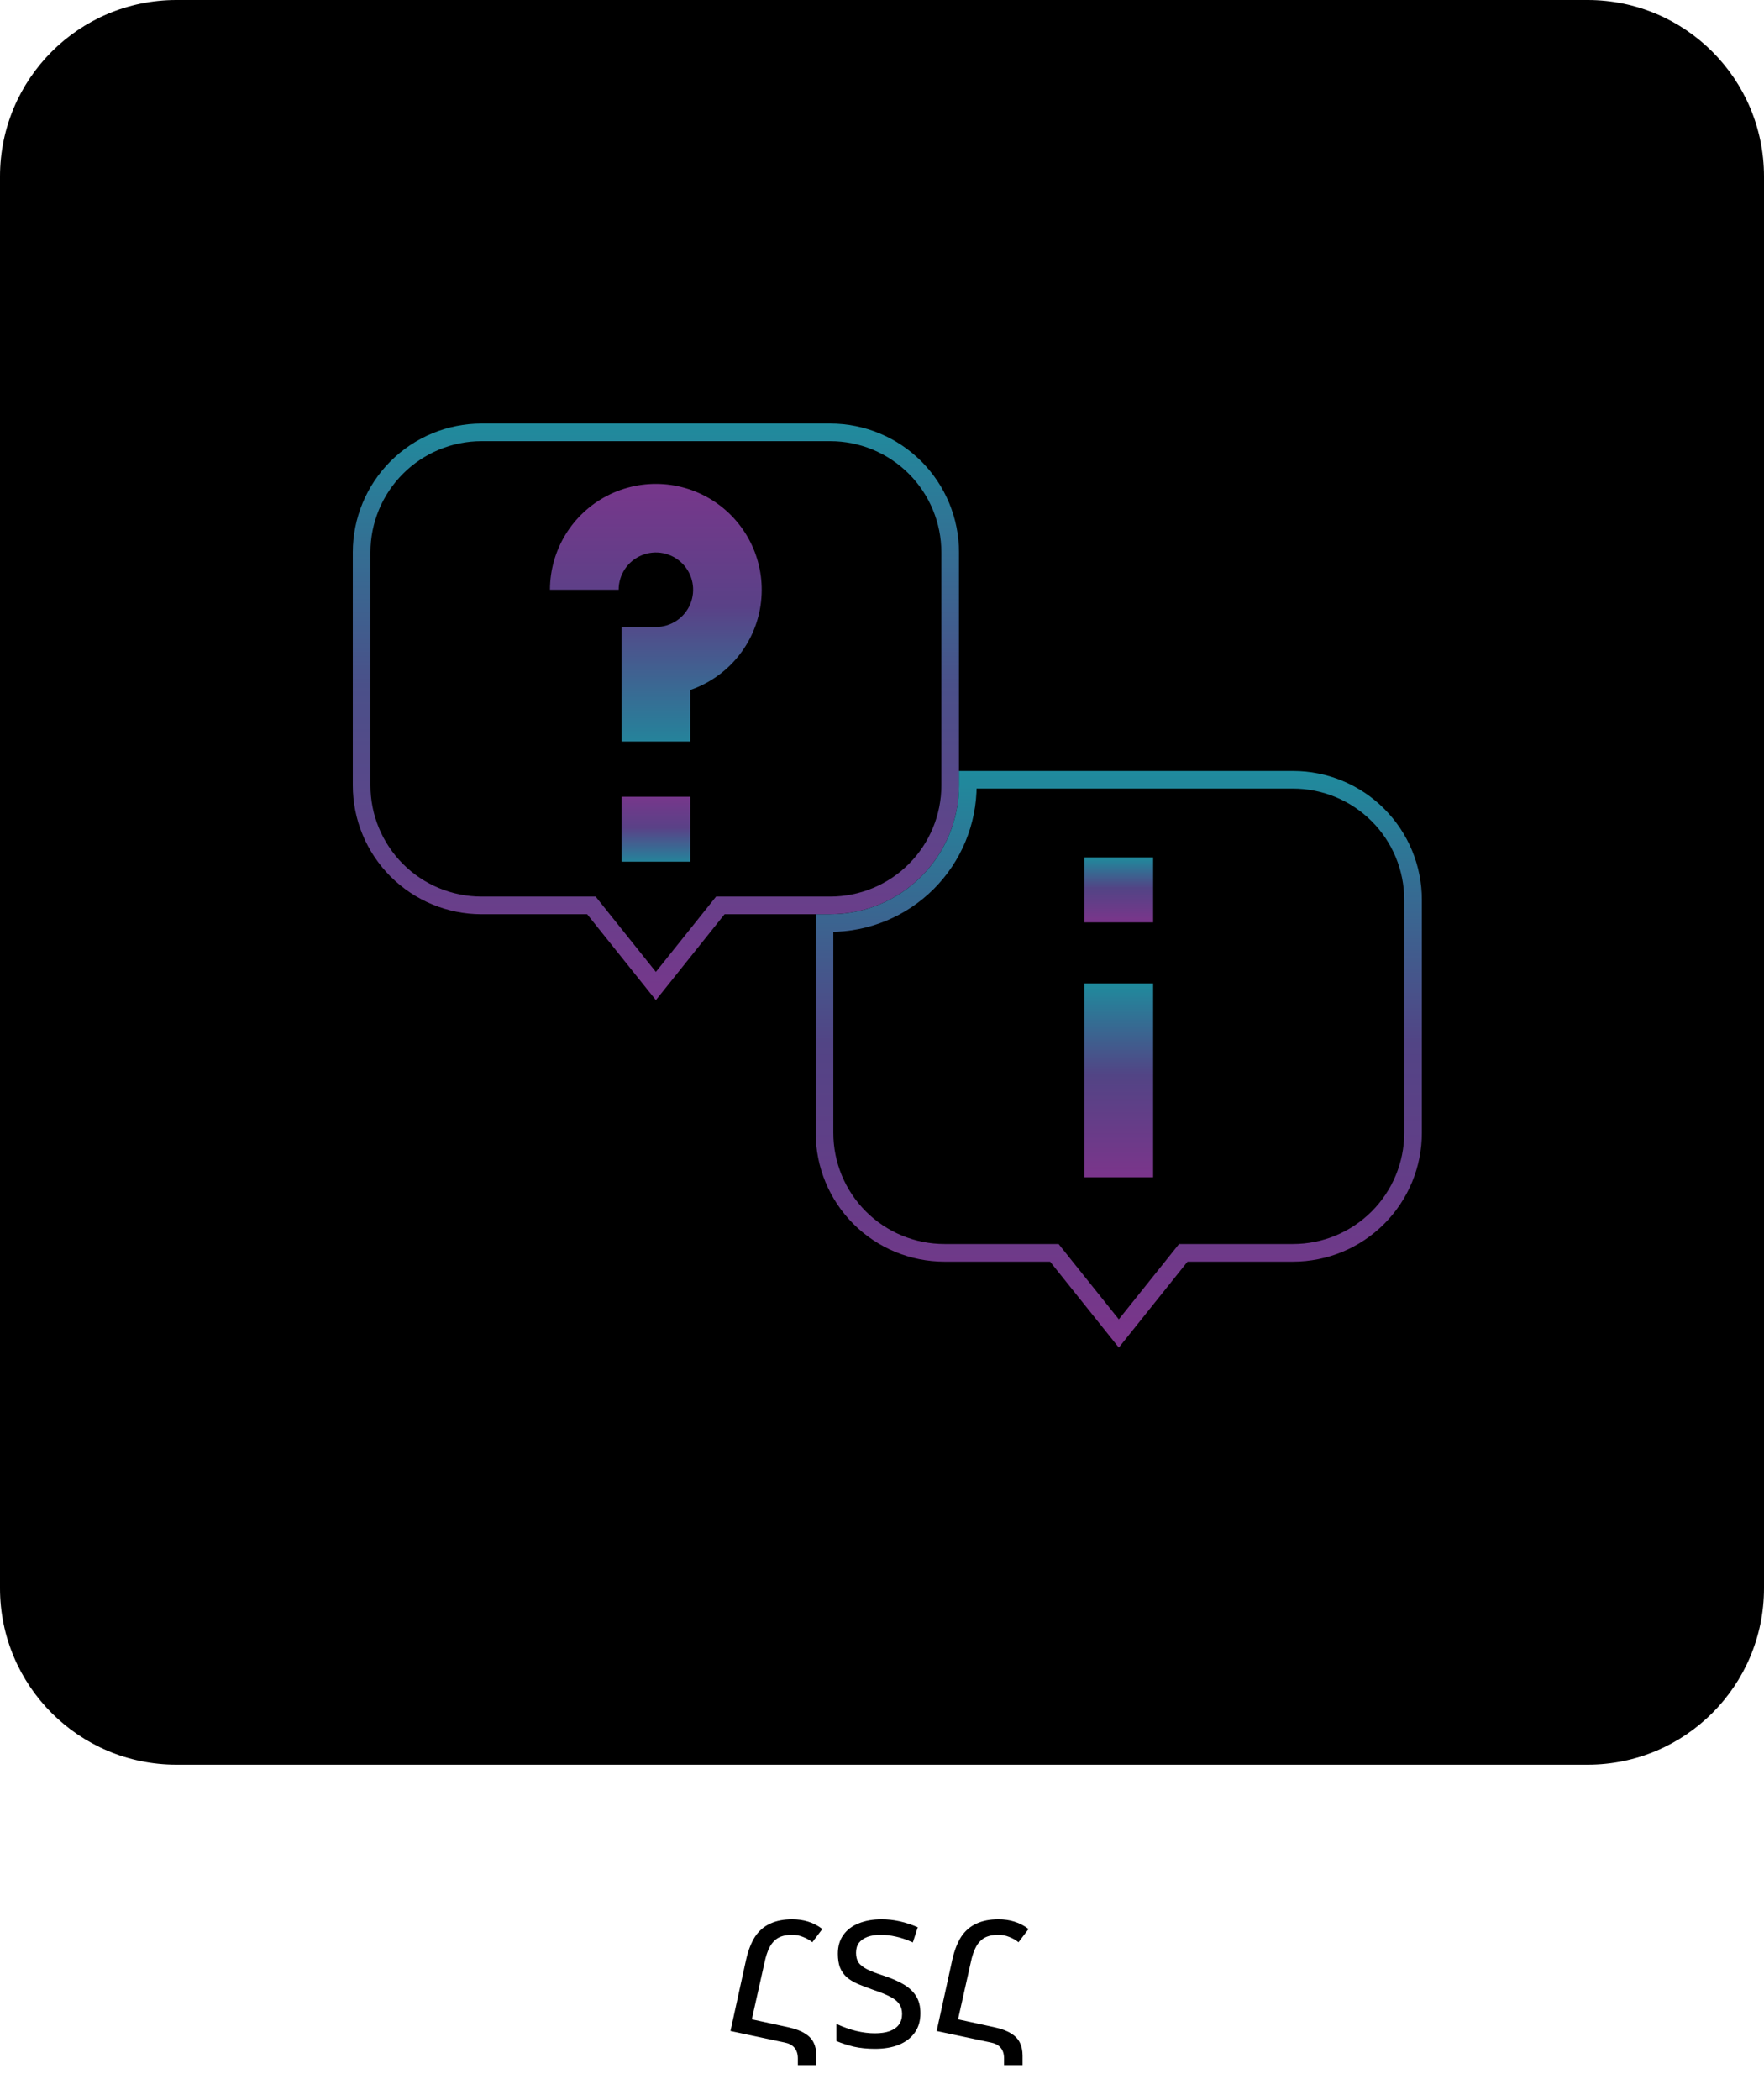 <svg width="100" height="119" viewBox="0 0 100 119" fill="none" xmlns="http://www.w3.org/2000/svg">
<path d="M90 0H10C4.477 0 0 4.477 0 10V90C0 95.523 4.477 100 10 100H90C95.523 100 100 95.523 100 90V10C100 4.477 95.523 0 90 0Z" fill="black"/>
<path d="M41.075 51.306H40.835L40.685 51.494L37.181 55.874L33.676 51.494L33.526 51.306H33.286H27.302C25.498 51.306 23.768 50.59 22.492 49.314C21.217 48.038 20.5 46.308 20.5 44.504V31.302C20.5 29.498 21.217 27.768 22.492 26.492C23.768 25.217 25.498 24.5 27.302 24.5H47.063C48.867 24.5 50.597 25.217 51.873 26.492C53.148 27.768 53.865 29.498 53.865 31.302V44.504C53.865 46.308 53.148 48.038 51.873 49.314C50.597 50.59 48.867 51.306 47.063 51.306H41.075Z" stroke="url(#paint0_linear_501_2)"/>
<path d="M39.129 42.019H35.235V35.529H37.182C37.599 35.529 38.008 35.405 38.355 35.173C38.702 34.941 38.973 34.612 39.133 34.226C39.292 33.84 39.334 33.416 39.253 33.006C39.171 32.597 38.97 32.22 38.675 31.925C38.38 31.63 38.003 31.429 37.594 31.347C37.184 31.266 36.76 31.308 36.374 31.468C35.988 31.627 35.658 31.898 35.426 32.245C35.195 32.592 35.071 33.001 35.071 33.418H31.177C31.178 32.316 31.483 31.235 32.057 30.294C32.632 29.353 33.455 28.588 34.435 28.084C35.416 27.58 36.516 27.356 37.616 27.436C38.716 27.516 39.772 27.898 40.669 28.539C41.566 29.18 42.269 30.055 42.702 31.07C43.134 32.084 43.278 33.198 43.119 34.289C42.96 35.38 42.504 36.406 41.8 37.254C41.096 38.103 40.172 38.741 39.129 39.099V42.019Z" fill="url(#paint1_linear_501_2)"/>
<path d="M35.235 45.148H39.13V48.829H35.235V45.148Z" fill="url(#paint2_linear_501_2)"/>
<path d="M59.921 71.183L59.771 70.995H59.53H53.543C51.739 70.995 50.009 70.279 48.733 69.003C47.457 67.727 46.741 65.997 46.741 64.193V52.307H47.063C49.132 52.307 51.116 51.485 52.58 50.022C54.043 48.559 54.865 46.574 54.865 44.505V44.188H73.302C75.106 44.188 76.837 44.905 78.112 46.18C79.388 47.456 80.105 49.186 80.105 50.99V64.193C80.105 65.997 79.388 67.727 78.112 69.003C76.837 70.279 75.106 70.995 73.302 70.995H67.32H67.079L66.929 71.183L63.425 75.563L59.921 71.183Z" stroke="url(#paint3_linear_501_2)"/>
<path d="M61.476 48.586H65.37V52.267H61.476V48.586Z" fill="url(#paint4_linear_501_2)"/>
<path d="M61.476 55.73H65.37V66.713H61.476V55.73Z" fill="url(#paint5_linear_501_2)"/>
<path d="M46.05 110.06C45.89 109.933 45.713 109.833 45.52 109.76C45.327 109.68 45.123 109.64 44.91 109.64C44.603 109.64 44.347 109.693 44.14 109.8C43.94 109.907 43.773 110.08 43.64 110.32C43.513 110.553 43.41 110.867 43.33 111.26L42.43 115.28L41.41 115.09L42.3 111.03C42.42 110.51 42.587 110.083 42.8 109.75C43.02 109.417 43.303 109.17 43.65 109.01C44.003 108.843 44.423 108.76 44.91 108.76C45.23 108.76 45.53 108.803 45.81 108.89C46.097 108.977 46.367 109.117 46.62 109.31L46.05 110.06ZM41.41 115.09L41.75 114.24L44.7 114.88C45.093 114.967 45.403 115.083 45.63 115.23C45.863 115.37 46.03 115.547 46.13 115.76C46.23 115.967 46.28 116.21 46.28 116.49V117.02H45.23V116.64C45.23 116.387 45.163 116.183 45.03 116.03C44.903 115.883 44.717 115.787 44.47 115.74L41.41 115.09ZM52.178 114.09C52.178 114.517 52.071 114.88 51.858 115.18C51.645 115.48 51.345 115.71 50.958 115.87C50.578 116.023 50.128 116.1 49.608 116.1C49.168 116.1 48.768 116.06 48.408 115.98C48.048 115.893 47.718 115.787 47.418 115.66V114.69C47.811 114.87 48.188 115.003 48.548 115.09C48.915 115.177 49.261 115.22 49.588 115.22C49.921 115.22 50.201 115.18 50.428 115.1C50.661 115.013 50.838 114.89 50.958 114.73C51.078 114.563 51.138 114.363 51.138 114.13C51.138 113.91 51.088 113.727 50.988 113.58C50.895 113.427 50.728 113.287 50.488 113.16C50.255 113.033 49.928 112.9 49.508 112.76C49.175 112.64 48.878 112.527 48.618 112.42C48.365 112.307 48.155 112.177 47.988 112.03C47.828 111.883 47.705 111.703 47.618 111.49C47.538 111.277 47.498 111.017 47.498 110.71C47.498 110.29 47.601 109.937 47.808 109.65C48.015 109.357 48.305 109.137 48.678 108.99C49.051 108.837 49.485 108.76 49.978 108.76C50.318 108.76 50.655 108.797 50.988 108.87C51.321 108.943 51.668 109.057 52.028 109.21L51.748 110.07C51.395 109.91 51.071 109.8 50.778 109.74C50.485 109.673 50.201 109.64 49.928 109.64C49.635 109.64 49.381 109.68 49.168 109.76C48.961 109.84 48.801 109.953 48.688 110.1C48.581 110.247 48.528 110.433 48.528 110.66C48.528 110.88 48.575 111.063 48.668 111.21C48.768 111.35 48.928 111.477 49.148 111.59C49.375 111.703 49.675 111.82 50.048 111.94C50.521 112.093 50.915 112.263 51.228 112.45C51.541 112.637 51.778 112.86 51.938 113.12C52.098 113.38 52.178 113.703 52.178 114.09ZM57.739 110.06C57.58 109.933 57.403 109.833 57.209 109.76C57.016 109.68 56.813 109.64 56.599 109.64C56.293 109.64 56.036 109.693 55.83 109.8C55.63 109.907 55.463 110.08 55.33 110.32C55.203 110.553 55.099 110.867 55.02 111.26L54.12 115.28L53.099 115.09L53.989 111.03C54.109 110.51 54.276 110.083 54.489 109.75C54.709 109.417 54.993 109.17 55.34 109.01C55.693 108.843 56.113 108.76 56.599 108.76C56.919 108.76 57.219 108.803 57.499 108.89C57.786 108.977 58.056 109.117 58.309 109.31L57.739 110.06ZM53.099 115.09L53.44 114.24L56.389 114.88C56.783 114.967 57.093 115.083 57.319 115.23C57.553 115.37 57.719 115.547 57.819 115.76C57.919 115.967 57.969 116.21 57.969 116.49V117.02H56.919V116.64C56.919 116.387 56.853 116.183 56.719 116.03C56.593 115.883 56.406 115.787 56.16 115.74L53.099 115.09Z" fill="black"/>
<defs>
<linearGradient id="paint0_linear_501_2" x1="37.182" y1="24" x2="37.182" y2="56.674" gradientUnits="userSpaceOnUse">
<stop stop-color="#208B9D"/>
<stop offset="0.453" stop-color="#4A5089"/>
<stop offset="1" stop-color="#76378B"/>
</linearGradient>
<linearGradient id="paint1_linear_501_2" x1="37.18" y1="27.42" x2="37.18" y2="42.019" gradientUnits="userSpaceOnUse">
<stop stop-color="#77378B"/>
<stop offset="0.474" stop-color="#5A4187"/>
<stop offset="1" stop-color="#25839B"/>
</linearGradient>
<linearGradient id="paint2_linear_501_2" x1="37.182" y1="45.148" x2="37.182" y2="48.829" gradientUnits="userSpaceOnUse">
<stop stop-color="#77378B"/>
<stop offset="0.474" stop-color="#5A4187"/>
<stop offset="1" stop-color="#25839B"/>
</linearGradient>
<linearGradient id="paint3_linear_501_2" x1="63.423" y1="43.688" x2="63.423" y2="76.363" gradientUnits="userSpaceOnUse">
<stop stop-color="#1F8B9D"/>
<stop offset="0.474" stop-color="#524485"/>
<stop offset="1" stop-color="#7B358B"/>
</linearGradient>
<linearGradient id="paint4_linear_501_2" x1="63.423" y1="48.586" x2="63.423" y2="52.267" gradientUnits="userSpaceOnUse">
<stop stop-color="#1F8B9D"/>
<stop offset="0.474" stop-color="#524485"/>
<stop offset="1" stop-color="#7B358B"/>
</linearGradient>
<linearGradient id="paint5_linear_501_2" x1="63.423" y1="55.73" x2="63.423" y2="66.713" gradientUnits="userSpaceOnUse">
<stop stop-color="#1F8B9D"/>
<stop offset="0.474" stop-color="#524485"/>
<stop offset="1" stop-color="#7B358B"/>
</linearGradient>
</defs>
</svg>
